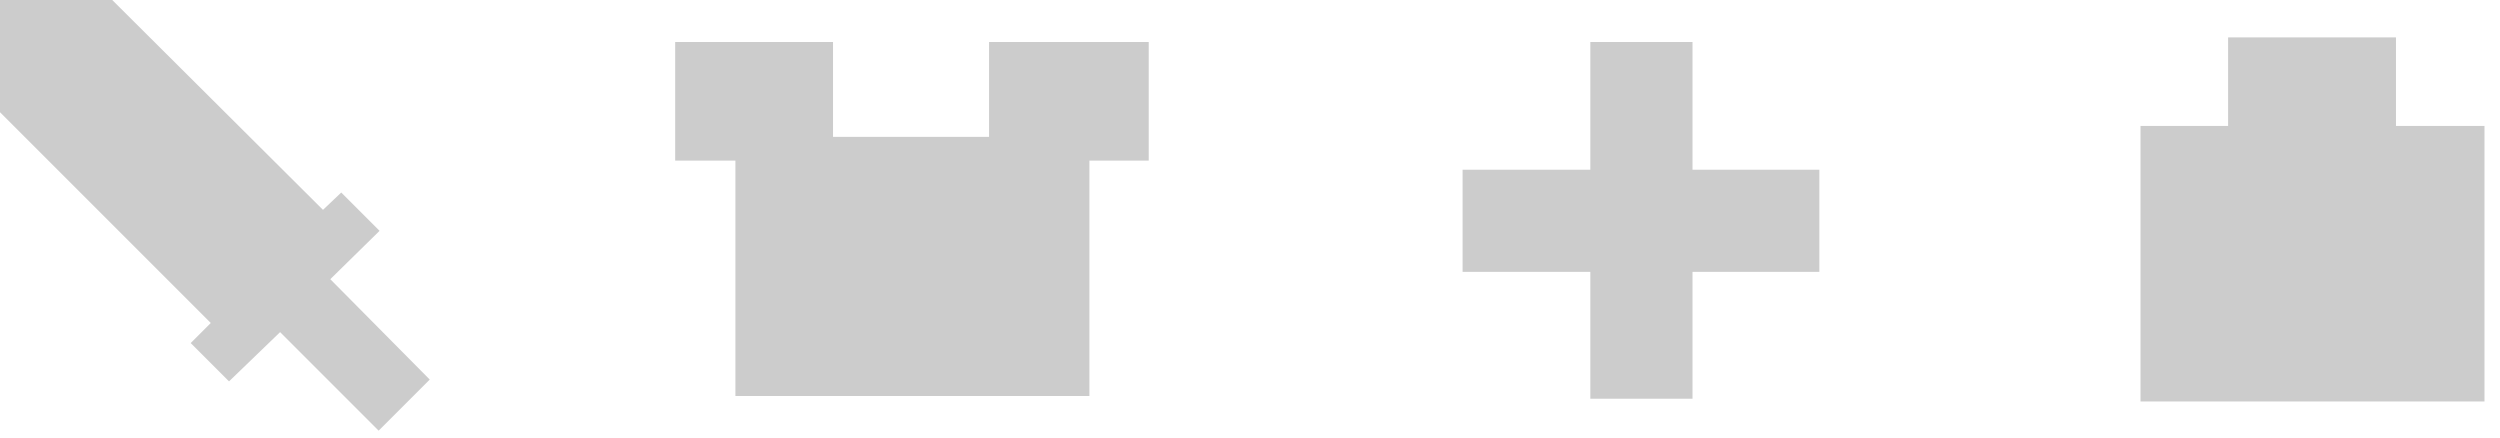 
<svg xmlns="http://www.w3.org/2000/svg" version="1.1" xmlns:xlink="http://www.w3.org/1999/xlink" preserveAspectRatio="none" x="0px" y="0px" width="137px" height="24px" viewBox="0 0 137 24">
<defs>
<g id="Layer0_0_FILL">
<path fill="#CCCCCC" stroke="none" d="
M 45.65 7.5
L 45.65 2.3 37 2.3 37 8.8 40.3 8.8 40.3 21.7 59.7 21.7 59.7 8.8 62.95 8.8 62.95 2.3 54.2 2.3 54.2 7.5 45.65 7.5
M 20.75 23.6
L 23.55 20.8 18.1 15.3 20.8 12.65 18.7 10.55 17.7 11.5 6.15 0 0 0 0 6.15 11.55 17.7 10.45 18.8 12.55 20.9 15.35 18.2 20.75 23.6
M 99.7 9.3
L 92.75 9.3 92.75 2.3 87.15 2.3 87.15 9.3 80.15 9.3 80.15 14.9 87.15 14.9 87.15 21.85 92.75 21.85 92.75 14.9 99.7 14.9 99.7 9.3
M 136.15 6.9
L 131.3 6.9 131.3 2.05 122.1 2.05 122.1 6.9 117.3 6.9 117.3 22 136.15 22 136.15 6.9 Z"/>
</g>
</defs>

<g transform="matrix( 1, 0, 0, 1, 0,0) ">
<use xlink:href="#Layer0_0_FILL"/>
</g>
</svg>
